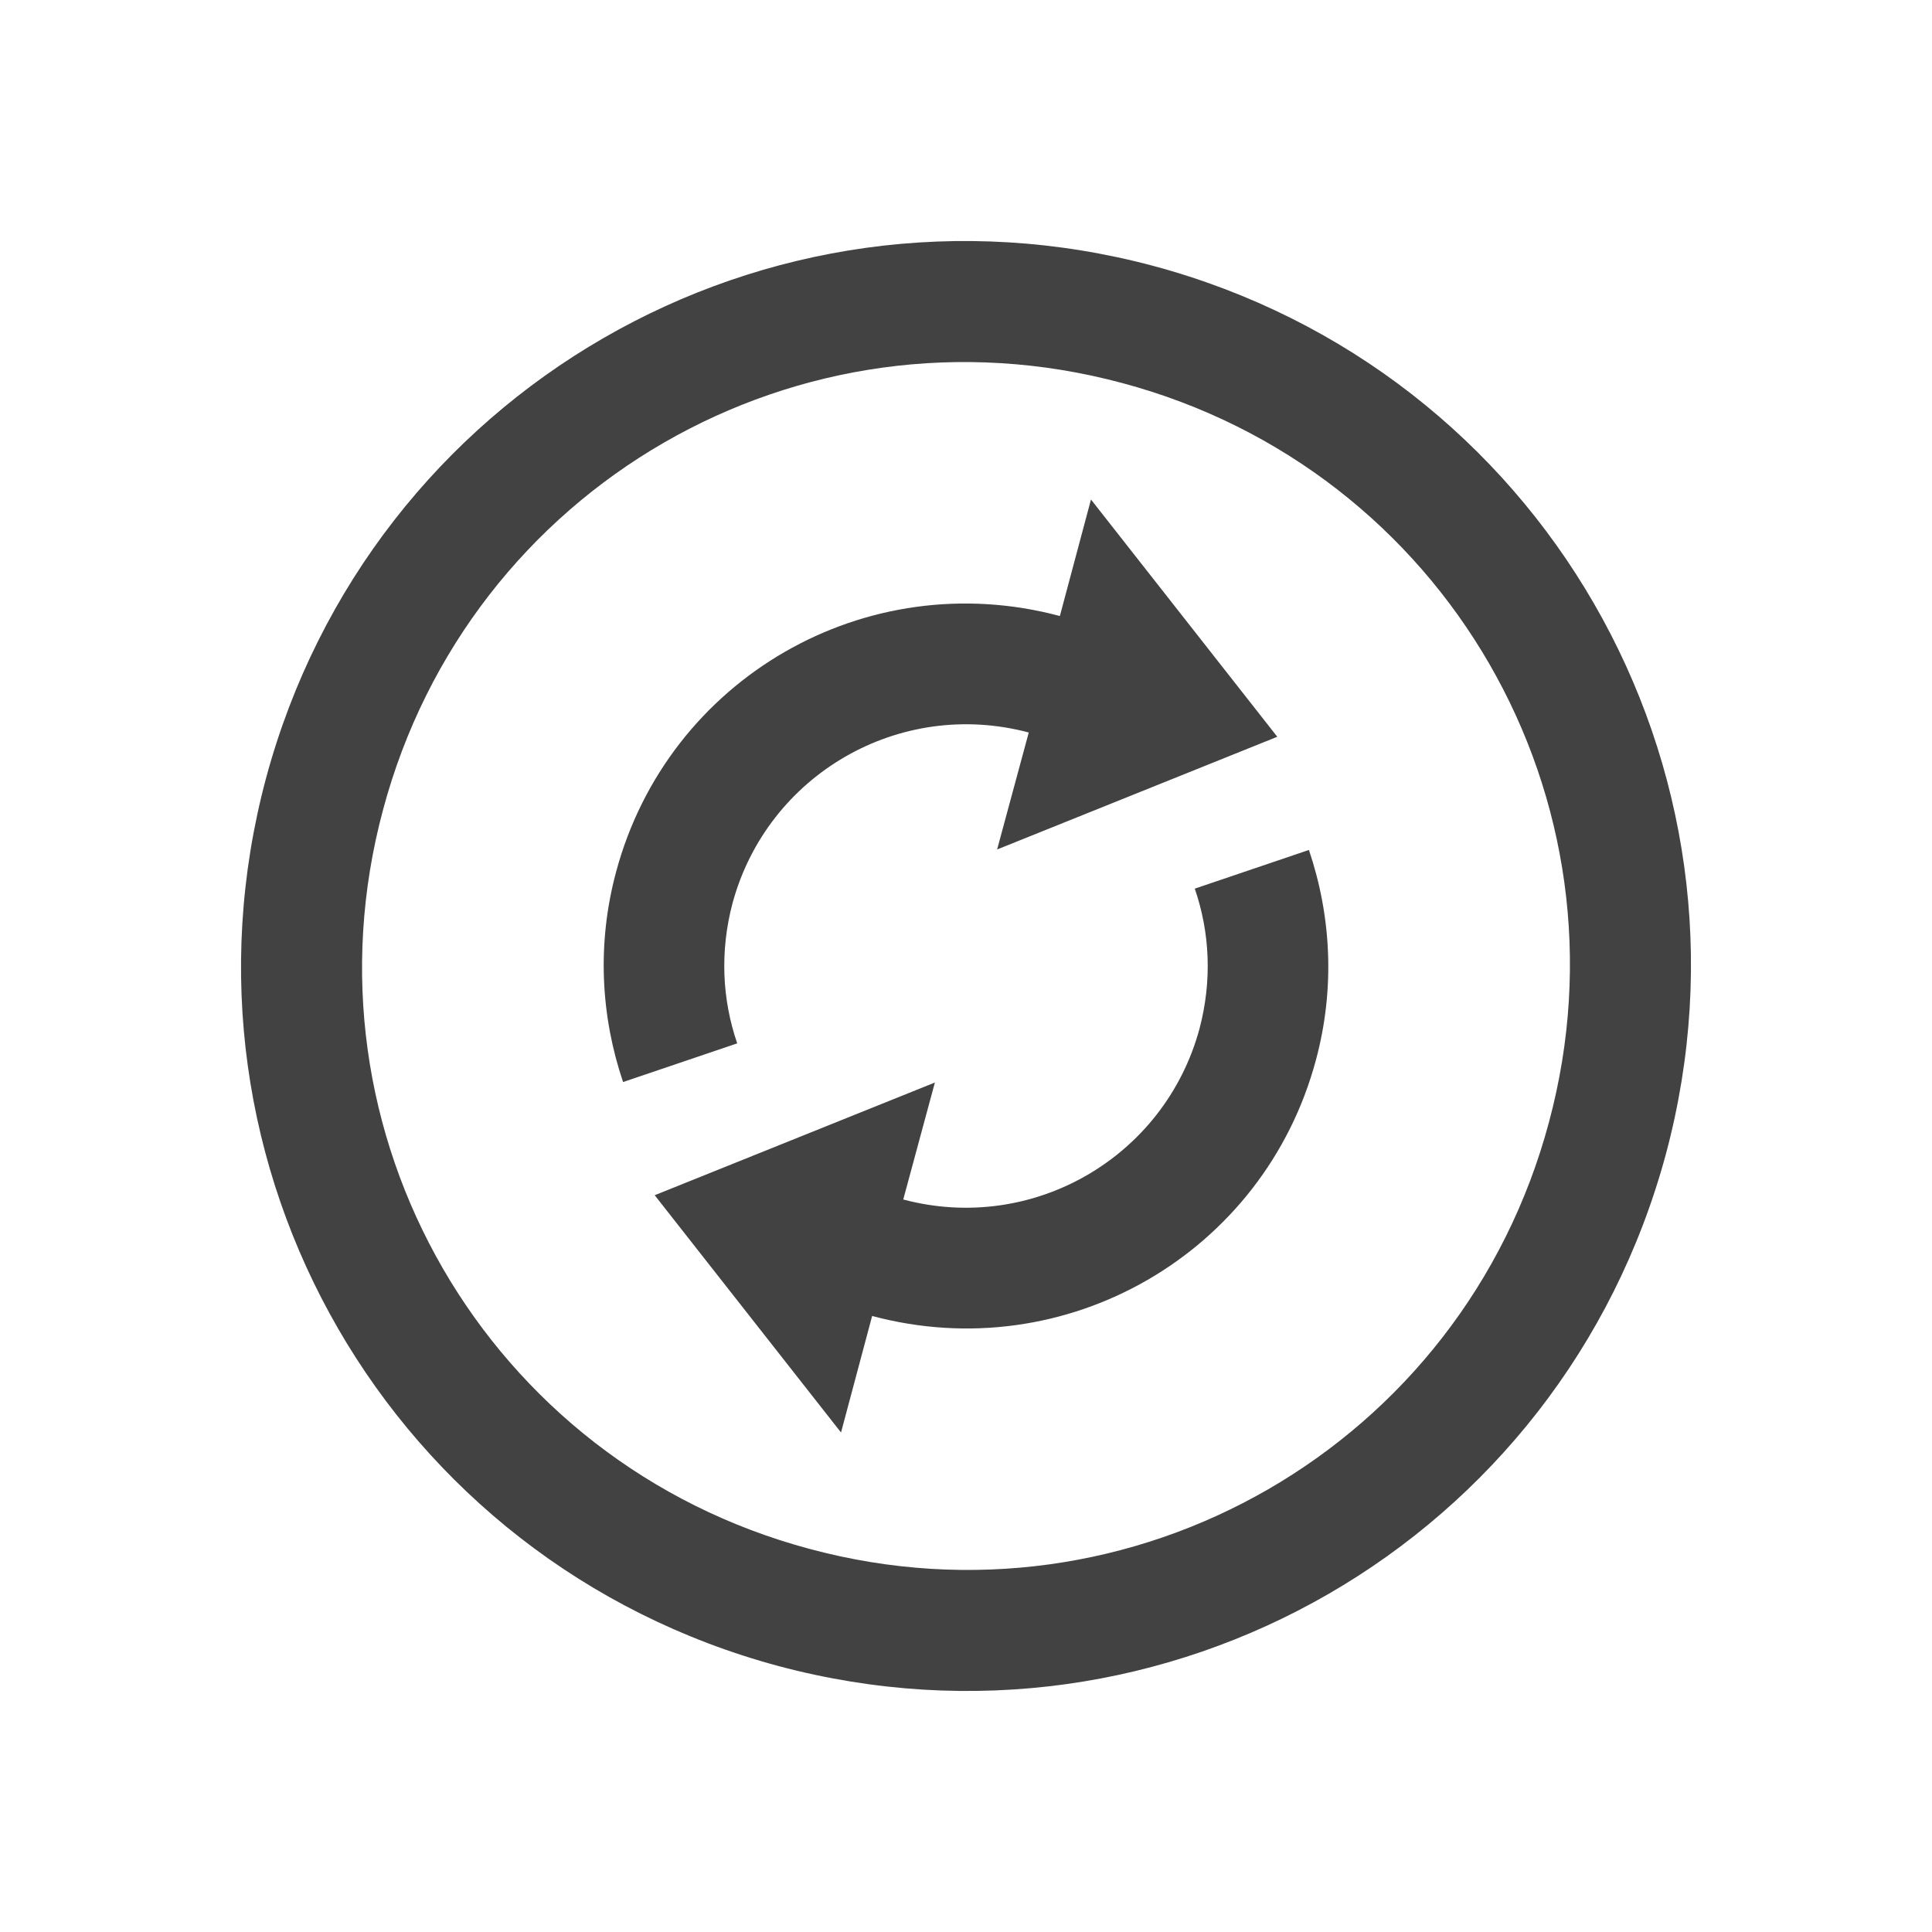
<svg xmlns="http://www.w3.org/2000/svg" xmlns:xlink="http://www.w3.org/1999/xlink" width="48px" height="48px" viewBox="0 0 48 48" version="1.1">
<g id="surface1">
<defs>
  <style id="current-color-scheme" type="text/css">
   .ColorScheme-Text { color:#424242; } .ColorScheme-Highlight { color:#eeeeee; }
  </style>
 </defs>
<path style="fill:currentColor" class="ColorScheme-Text" d="M 41.391 28.664 C 43.969 19.031 38.285 9.199 28.664 6.609 C 19.031 4.031 9.199 9.715 6.609 19.336 C 4.031 28.969 9.715 38.801 19.336 41.391 C 28.969 43.969 38.801 38.285 41.391 28.664 Z M 38.484 27.879 C 36.34 35.906 28.148 40.641 20.121 38.484 C 12.094 36.34 7.359 28.148 9.516 20.121 C 11.66 12.094 19.852 7.359 27.879 9.516 C 35.906 11.66 40.641 19.852 38.484 27.879 Z M 32.695 26.332 C 33.176 24.539 33.07 22.746 32.52 21.117 L 29.684 22.078 C 30.059 23.168 30.117 24.363 29.801 25.559 C 28.934 28.758 25.652 30.656 22.441 29.801 L 23.227 26.895 L 16.266 29.695 L 20.895 35.59 L 21.668 32.695 C 26.484 33.984 31.406 31.148 32.695 26.332 Z M 31.734 18.305 L 27.105 12.41 L 26.332 15.305 C 21.516 14.016 16.594 16.852 15.305 21.668 C 14.824 23.461 14.93 25.254 15.48 26.883 L 18.316 25.922 C 17.941 24.832 17.883 23.637 18.199 22.441 C 19.066 19.242 22.348 17.344 25.559 18.199 L 24.773 21.105 Z M 31.734 18.305 "/>
</g>
</svg>
